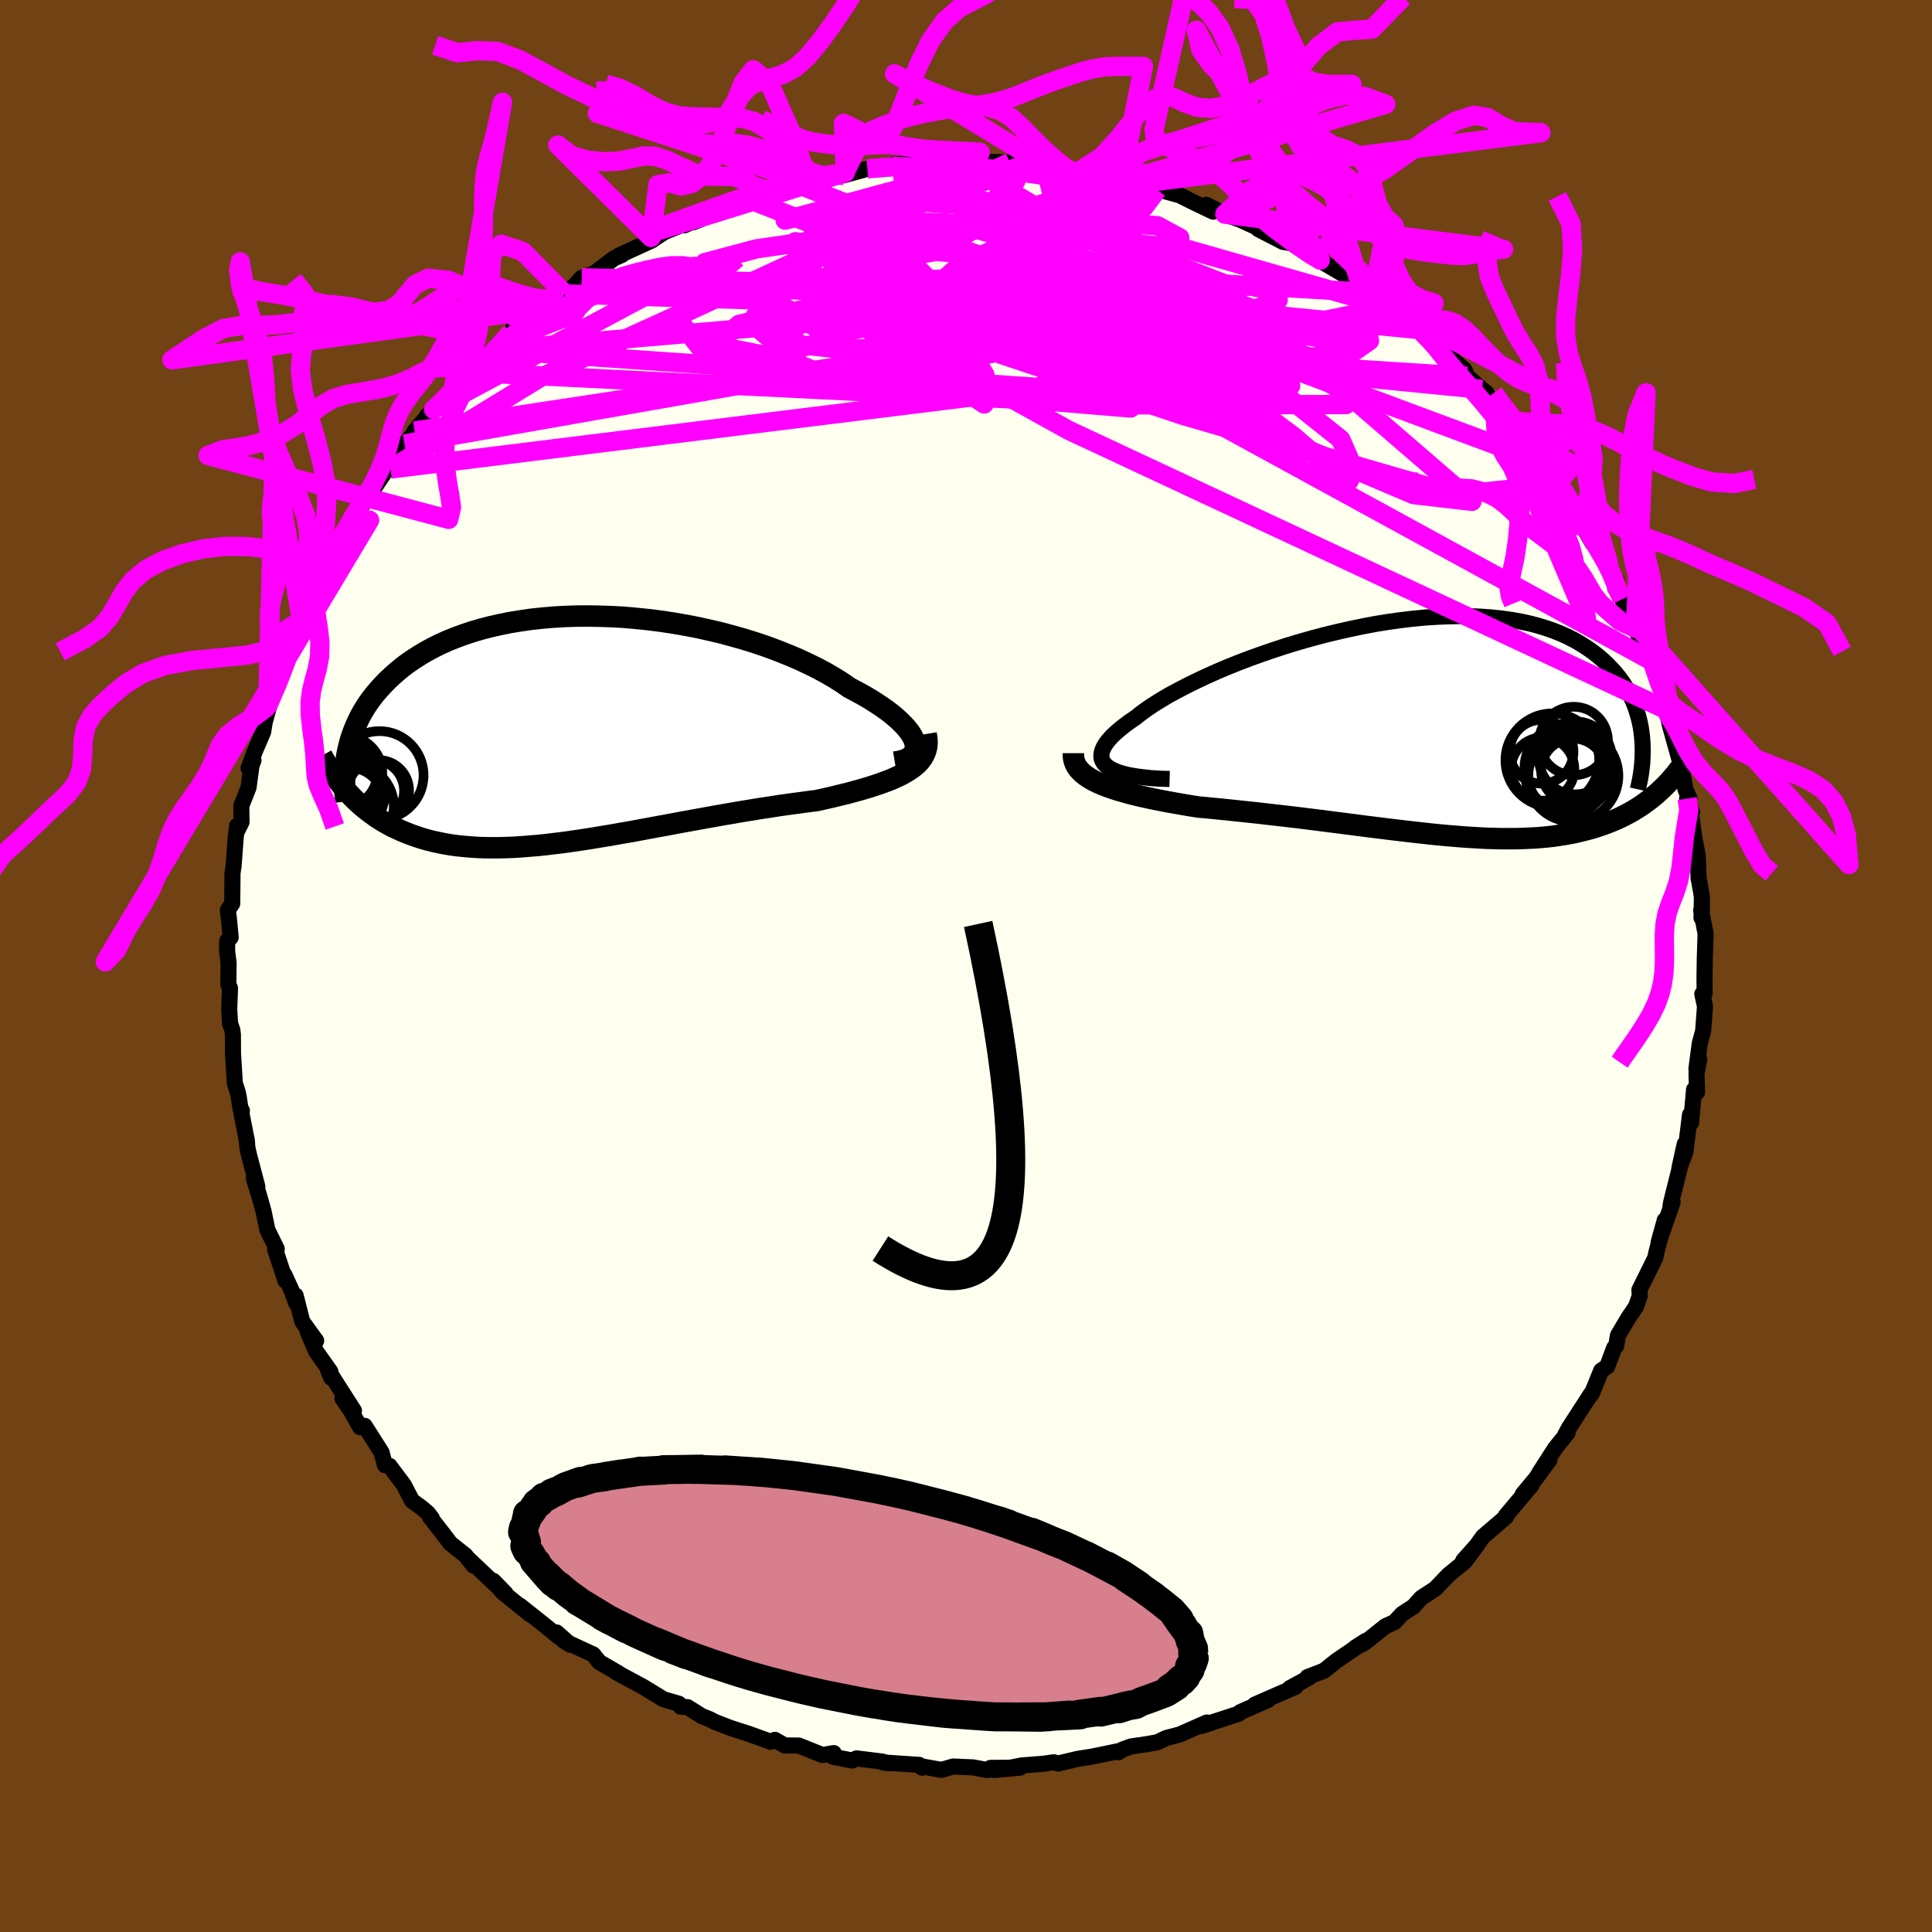 <svg viewBox="-100 -100 200 200" xmlns="http://www.w3.org/2000/svg" width="500" height="500" id="face-svg">
    <defs>
      <clipPath id="leftEyeClipPath">
        <polyline points="35.26,1.41 35.15,1.09 34.98,0.75 34.76,0.4 34.48,0.04 34.16,-0.33 33.79,-0.7 33.37,-1.09 32.91,-1.48 32.4,-1.87 31.85,-2.26 31.25,-2.66 30.62,-3.06 29.95,-3.45 29.24,-3.84 28.5,-4.23 27.75,-4.75 26.94,-5.26 26.08,-5.76 25.17,-6.25 24.21,-6.72 23.21,-7.19 22.17,-7.63 21.09,-8.06 19.97,-8.48 18.82,-8.87 17.64,-9.24 16.44,-9.58 15.22,-9.91 13.98,-10.2 12.72,-10.48 11.46,-10.72 10.19,-10.94 8.91,-11.13 7.64,-11.29 6.36,-11.42 5.1,-11.53 3.84,-11.6 2.59,-11.64 1.36,-11.66 0.15,-11.65 -1.04,-11.61 -2.21,-11.54 -3.35,-11.44 -4.47,-11.32 -5.56,-11.16 -6.62,-10.99 -7.65,-10.78 -8.64,-10.56 -9.6,-10.31 -10.53,-10.04 -11.42,-9.74 -12.27,-9.43 -13.09,-9.1 -13.87,-8.75 -14.61,-8.38 -15.32,-8 -15.99,-7.6 -16.63,-7.19 -17.23,-6.78 -17.8,-6.35 -18.33,-5.91 -18.84,-5.46 -19.32,-5.01 -19.76,-4.56 -20.18,-4.1 -20.58,-3.64 -20.95,-3.17 -21.29,-2.7 -21.61,-2.22 -21.9,-1.74 -22.17,-1.25 -22.41,-0.76 -22.63,-0.27 -22.83,0.22 -23.01,0.72 -23.17,1.21 -23.3,1.71 -23.42,2.2 -23.52,2.7 -23.42,6.61 -23.1,6.95 -22.77,7.29 -22.42,7.62 -22.07,7.94 -21.7,8.25 -21.32,8.55 -20.93,8.84 -20.53,9.13 -20.12,9.4 -19.69,9.66 -19.25,9.91 -18.8,10.15 -18.33,10.37 -17.85,10.59 -17.36,10.79 -16.85,10.99 -16.33,11.17 -15.79,11.35 -15.23,11.51 -14.65,11.66 -14.06,11.79 -13.45,11.91 -12.82,12.02 -12.17,12.11 -11.51,12.18 -10.82,12.24 -10.11,12.29 -9.39,12.32 -8.64,12.33 -7.88,12.33 -7.09,12.31 -6.29,12.28 -5.47,12.23 -4.62,12.16 -3.76,12.09 -2.89,12 -1.99,11.89 -1.08,11.78 -0.15,11.65 0.79,11.51 1.75,11.36 2.72,11.2 3.71,11.04 4.7,10.86 5.71,10.69 6.73,10.5 7.76,10.31 8.79,10.12 9.83,9.93 10.88,9.73 11.93,9.54 12.98,9.35 14.03,9.16 15.08,8.97 16.13,8.79 17.17,8.61 18.21,8.44 19.24,8.27 20.25,8.12 21.26,7.96 22.26,7.82 23.23,7.69 24.19,7.56 25.13,7.44 25.93,7.26 26.72,7.08 27.49,6.89 28.24,6.71 28.97,6.51 29.67,6.32 30.35,6.12 31.01,5.91 31.64,5.7 32.24,5.48 32.82,5.26 33.35,5.02 33.86,4.78 34.32,4.52 34.75,4.25" />
      </clipPath>
      <clipPath id="rightEyeClipPath">
        <polyline points="-32.4,4 -32.64,3.76 -32.81,3.5 -32.92,3.23 -32.95,2.94 -32.92,2.64 -32.83,2.32 -32.68,1.99 -32.46,1.64 -32.19,1.29 -31.86,0.92 -31.47,0.55 -31.03,0.17 -30.54,-0.22 -30,-0.62 -29.41,-1.02 -28.86,-1.46 -28.24,-1.91 -27.56,-2.37 -26.8,-2.84 -25.98,-3.33 -25.09,-3.81 -24.15,-4.3 -23.16,-4.79 -22.12,-5.28 -21.03,-5.77 -19.9,-6.25 -18.73,-6.72 -17.52,-7.18 -16.29,-7.62 -15.03,-8.05 -13.75,-8.47 -12.46,-8.86 -11.15,-9.23 -9.84,-9.58 -8.51,-9.9 -7.19,-10.2 -5.88,-10.47 -4.57,-10.72 -3.27,-10.93 -1.98,-11.11 -0.72,-11.26 0.53,-11.38 1.76,-11.46 2.96,-11.51 4.13,-11.53 5.27,-11.52 6.38,-11.47 7.45,-11.39 8.49,-11.28 9.49,-11.14 10.45,-10.97 11.38,-10.77 12.26,-10.54 13.11,-10.28 13.91,-10 14.68,-9.69 15.4,-9.36 16.08,-9.01 16.73,-8.63 17.34,-8.24 17.91,-7.84 18.45,-7.42 18.95,-6.99 19.42,-6.55 19.86,-6.1 20.27,-5.64 20.65,-5.17 21,-4.69 21.32,-4.2 21.61,-3.7 21.87,-3.19 22.11,-2.68 22.31,-2.16 22.49,-1.63 22.65,-1.1 22.78,-0.57 22.89,-0.03 22.97,0.51 23.03,1.05 24.18,7.16 23.86,7.42 23.52,7.67 23.18,7.92 22.82,8.17 22.45,8.4 22.08,8.63 21.69,8.85 21.29,9.06 20.88,9.27 20.47,9.46 20.03,9.65 19.59,9.83 19.14,10 18.67,10.16 18.2,10.32 17.71,10.47 17.2,10.6 16.68,10.73 16.15,10.86 15.6,10.97 15.03,11.07 14.45,11.16 13.86,11.25 13.24,11.32 12.61,11.38 11.96,11.43 11.3,11.46 10.62,11.49 9.92,11.51 9.2,11.51 8.47,11.51 7.72,11.49 6.95,11.47 6.17,11.43 5.36,11.38 4.54,11.33 3.71,11.26 2.85,11.19 1.98,11.11 1.1,11.02 0.2,10.92 -0.72,10.82 -1.65,10.71 -2.59,10.6 -3.55,10.48 -4.52,10.36 -5.5,10.24 -6.49,10.11 -7.49,9.98 -8.51,9.85 -9.53,9.72 -10.55,9.59 -11.58,9.46 -12.62,9.33 -13.66,9.21 -14.7,9.09 -15.74,8.97 -16.79,8.85 -17.82,8.74 -18.86,8.63 -19.89,8.52 -20.9,8.42 -21.91,8.32 -22.91,8.23 -23.74,8.1 -24.55,7.96 -25.36,7.82 -26.14,7.68 -26.91,7.53 -27.66,7.38 -28.4,7.22 -29.11,7.06 -29.8,6.89 -30.46,6.71 -31.09,6.53 -31.7,6.34 -32.27,6.14 -32.82,5.93 -33.32,5.71" />
      </clipPath>
      <filter id="fuzzy">
        <feTurbulence id="turbulence" baseFrequency="0.05" numOctaves="3" type="noise" result="noise" />
        <feDisplacementMap in="SourceGraphic" in2="noise" scale="2" />
      </filter>
      <linearGradient id="rainbowGradient" x1="0%" y1="0%" x2="100%" y2="0%">
        <stop offset="0%" style="stop-color: [object Object]; stop-opacity: 1" />
        <stop offset="50%" style="stop-color: [object Object]; stop-opacity: 1" />
        <stop offset="100%" style="stop-color: [object Object]; stop-opacity: 1" />
      </linearGradient>
    </defs>
    <rect x="-100" y="-100" width="100%" height="100%" fill="rgb(112, 66, 20)" />
    <polyline id="faceContour" points="76.45,1.13 76.46,2.85 76.22,2.9 76.24,2.98 76.5,4.18 76.31,6.72 75.96,8.01 75.61,10.66 75.91,9.65 75.62,11.13 75.68,13.06 75.37,12.79 75.06,16.23 74.95,15.39 74.47,19.26 73.86,20.88 74.4,18.44 74.02,20.36 72.99,24.49 72.92,24.95 73.15,24.44 71.7,28.61 72.34,26.3 71.47,29.64 71.35,30.22 69.71,33.53 69.75,34.13 69.4,35.13 69.36,35.26 68.58,36.4 67.49,38.24 67.3,39.35 67.1,39.53 66.38,41.45 65.75,41.89 64.78,44.28 64.5,44.59 64.71,44.28 62.43,47.8 62.03,48.54 62.28,48.32 60.99,49.92 59.31,52.53 60.4,51.13 58.94,53.11 57.64,54.67 58.55,53.74 55.88,56.91 56.07,56.72 55.9,57.03 53.52,59.07 52.44,60.56 51.47,61.55 52.94,59.9 51.65,61.64 50.06,62.94 49.94,63.04 48.57,64.47 47.13,65.41 46.31,66.32 45.16,67.06 44.36,67.92 43.43,68.34 41.24,70.08 40.28,70.57 41.38,69.86 39.03,71.46 38.3,71.96 37.06,72.95 35.35,73.61 35.52,73.66 33.53,74.75 34.11,74.62 29.9,76.46 31.28,75.98 28.4,77.23 28.24,77.4 27.35,77.69 24.31,78.68 25.41,78.35 24.91,78.32 22.13,79.55 20.72,79.92 19.81,80.36 18.73,80.55 17.09,80.79 16.2,81.11 15.77,81.39 15.78,81.28 13.01,81.85 11.55,82.08 9.53,82.56 9.1,82.43 8.03,82.58 5.74,82.76 4.87,82.94 2.9,83.23 5.58,82.99 2.54,83.01 2.21,83.24 0.75,82.96 -1.34,82.87 -2.55,83.22 -4.39,82.89 -4.55,82.99 -4.85,82.7 -8.59,82.45 -7.95,82.54 -8.72,82.35 -11.33,82.03 -11.78,82.25 -13.76,81.86 -13.69,81.48 -14.86,81.68 -17.3,80.7 -18.77,80.69 -19.78,80.11 -20.25,80.31 -20.34,80.26 -22.51,79.48 -24.43,78.86 -26,78.25 -26.56,77.96 -27.35,77.65 -28.83,76.72 -29.55,76.67 -29.73,76.37 -31.31,75.91 -33.29,74.7 -33.62,74.51 -34.96,73.79 -36.18,73.13 -36.01,73.19 -37.96,72.06 -38.59,71.27 -41.62,69.87 -40.94,70.27 -42.38,68.99 -42.12,69.47 -43.38,68.44 -46.18,66.21 -45.11,67.13 -48,64.8 -48.94,63.64 -47.67,64.94 -48.38,64.34 -51.61,61.28 -50.97,62.08 -51.83,61 -53.38,59.77 -54.06,58.87 -55.49,57.04 -55.29,57.18 -55.71,56.63 -56.34,56.09 -57.34,55.36 -58.21,53.7 -59.68,51.74 -60.15,51.67 -60.5,50.35 -62.25,47.6 -62.72,47.74 -63.67,46.05 -64.55,44.76 -63.36,46.03 -66.03,41.86 -65.72,42.62 -65.8,41.99 -67.3,39.86 -68.16,37.81 -67.27,38.79 -68.71,36.8 -69.4,34.1 -69.32,34.92 -69.82,33.59 -70.56,31.96 -70.45,32.58 -71.52,29.33 -71.35,29.29 -72.32,27.31 -72.71,25.43 -73.13,23.92 -73.72,21.99 -73.36,22.83 -74.25,19.45 -74.4,18.74 -74.44,18.11 -74.99,15.32 -74.96,14.97 -75.1,14.81 -75.28,13.59 -75.39,13.06 -75.69,12.14 -75.88,9.04 -75.89,7.11 -75.95,6.61 -76.18,5.97 -76.27,4.51 -76.19,2.3 -76.36,1.91 -76.34,-0.37 -76.49,-1.51 -76.48,-2.61 -76.12,-2.96 -76.28,-4.67 -76.41,-5.81 -75.96,-6.46 -75.93,-9.62 -75.82,-10.36 -75.6,-13.3 -75.46,-14.51 -75.41,-14.07 -75,-14.9 -75.02,-16.58 -74.27,-18.48 -73.97,-20.72 -73.76,-21.29 -74.27,-20.47 -73.62,-22.22 -72.75,-24.26 -72.61,-25.19 -71.91,-27.7 -72.28,-26.94 -70.83,-30.82 -71.38,-30.55 -70.75,-31.42 -70.46,-32.82 -69.73,-34.09 -68.79,-35.81 -67.94,-38.3 -68.24,-37.38 -66.86,-40.23 -67.34,-39.43 -66.19,-41.37 -66,-41.51 -64.98,-43.77 -64.2,-45.35 -63.84,-45.2 -63.71,-46.12 -62.96,-47.06 -62.47,-47.69 -60.11,-51.2 -59.57,-51.45 -58.78,-53.24 -58.7,-53.2 -58.12,-54.04 -57.15,-55.1 -57.08,-55.38 -55.11,-57.63 -55.82,-56.92 -54.28,-58.39 -52.15,-60.51 -53.01,-60.15 -51.52,-61.46 -51.5,-61.17 -49.93,-63.22 -48.8,-63.77 -47.08,-65.6 -45.75,-66.66 -46.83,-66.13 -45.46,-67.28 -44.21,-67.97 -42.59,-68.96 -41.51,-69.57 -42.36,-69.07 -40.57,-70.37 -39.78,-71.24 -38.48,-71.7 -36.43,-73.26 -35.64,-73.6 -35.88,-73.57 -32.56,-75.09 -31,-76.13 -32.6,-75.42 -28.67,-77.01 -29.16,-76.67 -28.2,-77.09 -28.21,-77 -24.52,-78.48 -25.9,-78.11 -22.71,-79.27 -21.63,-79.95 -22.99,-79.56 -20.75,-80.28 -19.45,-80.54 -17.54,-80.96 -16.82,-80.99 -16.21,-81.09 -16.16,-81.29 -12.5,-82.12 -12.68,-81.85 -10.21,-82.52 -8.5,-82.77 -7.75,-82.85 -7.46,-82.97 -6.65,-83.03 -4.11,-83.05 -5.17,-82.91 -3.91,-83.12 -0.57,-83.27 1.43,-83.08 2.3,-82.93 1.08,-83.29 4.55,-83.18 5.68,-83.19 5.85,-83.02 8.15,-82.92 8.69,-82.77 9.55,-82.37 10.11,-82.4 11.52,-82.09 12.22,-82.09 13.34,-81.96 16.03,-81.26 16.56,-81.37 18.14,-80.71 17.78,-80.98 19.78,-80.35 20,-80.37 22.15,-79.77 23.52,-79.08 25.59,-78.09 24.86,-78.8 26.8,-77.83 29.52,-76.84 27.7,-77.57 30.96,-76.07 30.26,-76.28 32.82,-74.96 33.74,-74.81 35.79,-73.44 36.67,-73.07 36.72,-72.98 39.32,-71.45 39.4,-71.47 39.7,-71.3 42.83,-68.93 41.06,-69.77 43.94,-68.19 43.77,-68.2 45.84,-66.43 46.75,-65.75 47.3,-65.64 46.94,-65.88 48.51,-64.68 48.64,-64.16 49.09,-63.89 51.59,-61.73 51.87,-61.04 53.42,-59.69 53.88,-59.33 54.09,-58.73 55.21,-57.05 56.16,-56.5 56.45,-55.92 57.56,-54.48 59.45,-52.22 59.85,-51.64 60.38,-50.89 61.29,-50.1 61.03,-49.84 63.57,-45.92 64.11,-45.45 63.81,-45.57 64.87,-43.76 65.31,-43.25 66.64,-41 66.53,-41.07 67.37,-39.88 67.2,-39.11 67.93,-37.97 68.64,-36.01 69.3,-34.97 69.08,-35.63 70.21,-32.66 70.46,-32.29 71.03,-31.56 71.85,-29.15 72.67,-26.09 72.5,-26.44 72.46,-26.55 73.26,-23.51 72.83,-25.04 74.18,-20.21 74.07,-20.42 74.49,-18.24 74.88,-17.39 74.65,-17.33 75.15,-15.96 75.07,-15.65 75.38,-13.36 75.75,-11.45 75.84,-9.03 75.91,-8.72 76.18,-7.18 76.14,-4.98 76.19,-6 76.1,-5.76 76.56,-3.34 76.48,-0.85 76.45,1.13 76.46,2.85" fill="rgb(255, 255, 240)" stroke="black" stroke-width="1.667" stroke-linejoin="round" filter="url(#fuzzy)" />
    <g transform="translate(46.96 -24.69)">
      <polyline id="rightCountour" points="-32.4,4 -32.64,3.76 -32.81,3.5 -32.92,3.23 -32.95,2.94 -32.92,2.64 -32.83,2.32 -32.68,1.99 -32.46,1.64 -32.19,1.29 -31.86,0.92 -31.47,0.55 -31.03,0.17 -30.54,-0.22 -30,-0.62 -29.41,-1.02 -28.86,-1.46 -28.24,-1.91 -27.56,-2.37 -26.8,-2.84 -25.98,-3.33 -25.09,-3.81 -24.15,-4.3 -23.16,-4.79 -22.12,-5.28 -21.03,-5.77 -19.9,-6.25 -18.73,-6.72 -17.52,-7.18 -16.29,-7.62 -15.03,-8.05 -13.75,-8.47 -12.46,-8.86 -11.15,-9.23 -9.84,-9.58 -8.51,-9.9 -7.19,-10.2 -5.88,-10.47 -4.57,-10.72 -3.27,-10.93 -1.98,-11.11 -0.72,-11.26 0.53,-11.38 1.76,-11.46 2.96,-11.51 4.13,-11.53 5.27,-11.52 6.38,-11.47 7.45,-11.39 8.49,-11.28 9.49,-11.14 10.45,-10.97 11.38,-10.77 12.26,-10.54 13.11,-10.28 13.91,-10 14.68,-9.69 15.4,-9.36 16.08,-9.01 16.73,-8.63 17.34,-8.24 17.91,-7.84 18.45,-7.42 18.95,-6.99 19.42,-6.55 19.86,-6.1 20.27,-5.64 20.65,-5.17 21,-4.69 21.32,-4.2 21.61,-3.7 21.87,-3.19 22.11,-2.68 22.31,-2.16 22.49,-1.63 22.65,-1.1 22.78,-0.57 22.89,-0.03 22.97,0.51 23.03,1.05 24.18,7.16 23.86,7.42 23.52,7.67 23.18,7.92 22.82,8.17 22.45,8.4 22.08,8.63 21.69,8.85 21.29,9.06 20.88,9.27 20.47,9.46 20.03,9.65 19.59,9.83 19.14,10 18.67,10.16 18.2,10.32 17.71,10.47 17.2,10.6 16.68,10.73 16.15,10.86 15.6,10.97 15.03,11.07 14.45,11.16 13.86,11.25 13.24,11.32 12.61,11.38 11.96,11.43 11.3,11.46 10.62,11.49 9.92,11.51 9.2,11.51 8.47,11.51 7.72,11.49 6.95,11.47 6.17,11.43 5.36,11.38 4.54,11.33 3.71,11.26 2.85,11.19 1.98,11.11 1.1,11.02 0.2,10.92 -0.72,10.82 -1.65,10.71 -2.59,10.6 -3.55,10.48 -4.52,10.36 -5.5,10.24 -6.49,10.11 -7.49,9.98 -8.51,9.85 -9.53,9.72 -10.55,9.59 -11.58,9.46 -12.62,9.33 -13.66,9.21 -14.7,9.09 -15.74,8.97 -16.79,8.85 -17.82,8.74 -18.86,8.63 -19.89,8.52 -20.9,8.42 -21.91,8.32 -22.91,8.23 -23.74,8.1 -24.55,7.96 -25.36,7.82 -26.14,7.68 -26.91,7.53 -27.66,7.38 -28.4,7.22 -29.11,7.06 -29.8,6.89 -30.46,6.71 -31.09,6.53 -31.7,6.34 -32.27,6.14 -32.82,5.93 -33.32,5.71" fill="white" stroke="white" stroke-width="0" stroke-linejoin="round" filter="url(#fuzzy)" />
    </g>
    <g transform="translate(-40.56 -24.57)">
      <polyline id="leftCountour" points="35.26,1.41 35.15,1.09 34.98,0.75 34.76,0.4 34.48,0.04 34.16,-0.33 33.79,-0.7 33.37,-1.09 32.91,-1.48 32.4,-1.87 31.85,-2.26 31.25,-2.66 30.62,-3.06 29.95,-3.45 29.24,-3.84 28.5,-4.23 27.75,-4.75 26.94,-5.26 26.08,-5.76 25.17,-6.25 24.21,-6.72 23.21,-7.19 22.17,-7.63 21.09,-8.06 19.97,-8.48 18.82,-8.87 17.64,-9.24 16.44,-9.58 15.22,-9.91 13.98,-10.2 12.72,-10.48 11.46,-10.72 10.19,-10.94 8.91,-11.13 7.64,-11.29 6.36,-11.42 5.1,-11.53 3.84,-11.6 2.59,-11.64 1.36,-11.66 0.15,-11.65 -1.04,-11.61 -2.21,-11.54 -3.35,-11.44 -4.47,-11.32 -5.56,-11.16 -6.62,-10.99 -7.65,-10.78 -8.64,-10.56 -9.6,-10.31 -10.53,-10.04 -11.42,-9.74 -12.27,-9.43 -13.09,-9.1 -13.87,-8.75 -14.61,-8.38 -15.32,-8 -15.99,-7.6 -16.63,-7.19 -17.23,-6.78 -17.8,-6.35 -18.33,-5.91 -18.84,-5.46 -19.32,-5.01 -19.76,-4.56 -20.18,-4.1 -20.58,-3.64 -20.95,-3.17 -21.29,-2.7 -21.61,-2.22 -21.9,-1.74 -22.17,-1.25 -22.41,-0.76 -22.63,-0.27 -22.83,0.22 -23.01,0.72 -23.17,1.21 -23.3,1.71 -23.42,2.2 -23.52,2.7 -23.42,6.61 -23.1,6.95 -22.77,7.29 -22.42,7.62 -22.07,7.94 -21.7,8.25 -21.32,8.55 -20.93,8.84 -20.53,9.13 -20.12,9.4 -19.69,9.66 -19.25,9.91 -18.8,10.15 -18.33,10.37 -17.85,10.59 -17.36,10.79 -16.85,10.99 -16.33,11.17 -15.79,11.35 -15.23,11.51 -14.65,11.66 -14.06,11.79 -13.45,11.91 -12.82,12.02 -12.17,12.11 -11.51,12.18 -10.82,12.24 -10.11,12.29 -9.39,12.32 -8.64,12.33 -7.88,12.33 -7.09,12.31 -6.29,12.28 -5.47,12.23 -4.62,12.16 -3.76,12.09 -2.89,12 -1.99,11.89 -1.08,11.78 -0.15,11.65 0.79,11.51 1.75,11.36 2.72,11.2 3.71,11.04 4.7,10.86 5.71,10.69 6.73,10.5 7.76,10.31 8.79,10.12 9.83,9.93 10.88,9.73 11.93,9.54 12.98,9.35 14.03,9.16 15.08,8.97 16.13,8.79 17.17,8.61 18.21,8.44 19.24,8.27 20.25,8.12 21.26,7.96 22.26,7.82 23.23,7.69 24.19,7.56 25.13,7.44 25.93,7.26 26.72,7.08 27.49,6.89 28.24,6.71 28.97,6.51 29.67,6.32 30.35,6.12 31.01,5.91 31.64,5.7 32.24,5.48 32.82,5.26 33.35,5.02 33.86,4.78 34.32,4.52 34.75,4.25" fill="white" stroke="white" stroke-width="0" stroke-linejoin="round" filter="url(#fuzzy)" />
    </g>
    <g transform="translate(46.96 -24.69)">
      <polyline id="rightUpper" points="-25.88,5.33 -26.88,5.3 -27.81,5.24 -28.65,5.15 -29.41,5.05 -30.1,4.93 -30.71,4.78 -31.24,4.62 -31.7,4.43 -32.09,4.23 -32.4,4 -32.64,3.76 -32.81,3.5 -32.92,3.23 -32.95,2.94 -32.92,2.64 -32.83,2.32 -32.68,1.99 -32.46,1.64 -32.19,1.29 -31.86,0.92 -31.47,0.55 -31.03,0.17 -30.54,-0.22 -30,-0.62 -29.41,-1.02 -28.86,-1.46 -28.24,-1.91 -27.56,-2.37 -26.8,-2.84 -25.98,-3.33 -25.09,-3.81 -24.15,-4.3 -23.16,-4.79 -22.12,-5.28 -21.03,-5.77 -19.9,-6.25 -18.73,-6.72 -17.52,-7.18 -16.29,-7.62 -15.03,-8.05 -13.75,-8.47 -12.46,-8.86 -11.15,-9.23 -9.84,-9.58 -8.51,-9.9 -7.19,-10.2 -5.88,-10.47 -4.57,-10.72 -3.27,-10.93 -1.98,-11.11 -0.72,-11.26 0.53,-11.38 1.76,-11.46 2.96,-11.51 4.13,-11.53 5.27,-11.52 6.38,-11.47 7.45,-11.39 8.49,-11.28 9.49,-11.14 10.45,-10.97 11.38,-10.77 12.26,-10.54 13.11,-10.28 13.91,-10 14.68,-9.69 15.4,-9.36 16.08,-9.01 16.73,-8.63 17.34,-8.24 17.91,-7.84 18.45,-7.42 18.95,-6.99 19.42,-6.55 19.86,-6.1 20.27,-5.64 20.65,-5.17 21,-4.69 21.32,-4.2 21.61,-3.7 21.87,-3.19 22.11,-2.68 22.31,-2.16 22.49,-1.63 22.65,-1.1 22.78,-0.57 22.89,-0.03 22.97,0.51 23.03,1.05 23.07,1.59 23.09,2.13 23.09,2.67 23.07,3.21 23.04,3.75 22.98,4.28 22.91,4.82 22.82,5.35 22.71,5.87 22.59,6.4" fill="none" stroke="black" stroke-width="1.667" stroke-linejoin="round" filter="url(#fuzzy)" />
      <polyline id="rightLower" points="-35.84,2.66 -35.84,3.05 -35.77,3.42 -35.64,3.77 -35.46,4.1 -35.22,4.41 -34.93,4.7 -34.6,4.97 -34.21,5.23 -33.79,5.48 -33.32,5.71 -32.82,5.93 -32.27,6.14 -31.7,6.34 -31.09,6.53 -30.46,6.71 -29.8,6.89 -29.11,7.06 -28.4,7.22 -27.66,7.38 -26.91,7.53 -26.14,7.68 -25.36,7.82 -24.55,7.96 -23.74,8.1 -22.91,8.23 -21.91,8.32 -20.9,8.42 -19.89,8.52 -18.86,8.63 -17.82,8.74 -16.79,8.85 -15.74,8.97 -14.7,9.09 -13.66,9.21 -12.62,9.33 -11.58,9.46 -10.55,9.59 -9.53,9.72 -8.51,9.85 -7.49,9.98 -6.49,10.11 -5.5,10.24 -4.52,10.36 -3.55,10.48 -2.59,10.6 -1.65,10.71 -0.72,10.82 0.2,10.92 1.1,11.02 1.98,11.11 2.85,11.19 3.71,11.26 4.54,11.33 5.36,11.38 6.17,11.43 6.95,11.47 7.72,11.49 8.47,11.51 9.2,11.51 9.92,11.51 10.62,11.49 11.3,11.46 11.96,11.43 12.61,11.38 13.24,11.32 13.86,11.25 14.45,11.16 15.03,11.07 15.6,10.97 16.15,10.86 16.68,10.73 17.2,10.6 17.71,10.47 18.2,10.32 18.67,10.16 19.14,10 19.59,9.83 20.03,9.65 20.47,9.46 20.88,9.27 21.29,9.06 21.69,8.85 22.08,8.63 22.45,8.4 22.82,8.17 23.18,7.92 23.52,7.67 23.86,7.42 24.18,7.16 24.5,6.89 24.81,6.61 25.11,6.33 25.4,6.05 25.68,5.76 25.95,5.46 26.21,5.16 26.47,4.86 26.71,4.55 26.95,4.23" fill="none" stroke="black" stroke-width="2.222" stroke-linejoin="round" filter="url(#fuzzy)" />
      <circle r="4.584" cx="15.437" cy="4.178" stroke="black" fill="none" stroke-width="1.0" filter="url(#fuzzy)" clip-path="url(#rightEyeClipPath)" /><circle r="4.85" cx="13.737" cy="3.393" stroke="black" fill="none" stroke-width="1.0" filter="url(#fuzzy)" clip-path="url(#rightEyeClipPath)" /><circle r="4.752" cx="15.822" cy="4.998" stroke="black" fill="none" stroke-width="1.0" filter="url(#fuzzy)" clip-path="url(#rightEyeClipPath)" /><circle r="3.544" cx="15.947" cy="1.398" stroke="black" fill="none" stroke-width="1.0" filter="url(#fuzzy)" clip-path="url(#rightEyeClipPath)" /><circle r="3.322" cx="15.897" cy="4.468" stroke="black" fill="none" stroke-width="1.0" filter="url(#fuzzy)" clip-path="url(#rightEyeClipPath)" /><circle r="4.178" cx="15.112" cy="4.823" stroke="black" fill="none" stroke-width="1.0" filter="url(#fuzzy)" clip-path="url(#rightEyeClipPath)" /><circle r="4.082" cx="15.337" cy="4.943" stroke="black" fill="none" stroke-width="1.0" filter="url(#fuzzy)" clip-path="url(#rightEyeClipPath)" /><circle r="3.778" cx="16.112" cy="3.143" stroke="black" fill="none" stroke-width="1.0" filter="url(#fuzzy)" clip-path="url(#rightEyeClipPath)" /><circle r="3.276" cx="12.737" cy="4.298" stroke="black" fill="none" stroke-width="1.0" filter="url(#fuzzy)" clip-path="url(#rightEyeClipPath)" /><circle r="3.302" cx="12.622" cy="2.508" stroke="black" fill="none" stroke-width="1.0" filter="url(#fuzzy)" clip-path="url(#rightEyeClipPath)" />
      </g>
    <g transform="translate(-40.56 -24.57)">
      <polyline id="leftUpper" points="33.19,3.46 33.68,3.38 34.1,3.27 34.45,3.12 34.75,2.95 34.98,2.75 35.16,2.52 35.27,2.27 35.32,2 35.32,1.72 35.26,1.41 35.15,1.09 34.98,0.75 34.76,0.4 34.48,0.04 34.16,-0.33 33.79,-0.7 33.37,-1.09 32.91,-1.48 32.4,-1.87 31.85,-2.26 31.25,-2.66 30.62,-3.06 29.95,-3.45 29.24,-3.84 28.5,-4.23 27.75,-4.75 26.94,-5.26 26.08,-5.76 25.17,-6.25 24.21,-6.72 23.21,-7.19 22.17,-7.63 21.09,-8.06 19.97,-8.48 18.82,-8.87 17.64,-9.24 16.44,-9.58 15.22,-9.91 13.98,-10.2 12.72,-10.48 11.46,-10.72 10.19,-10.94 8.91,-11.13 7.64,-11.29 6.36,-11.42 5.1,-11.53 3.84,-11.6 2.59,-11.64 1.36,-11.66 0.15,-11.65 -1.04,-11.61 -2.21,-11.54 -3.35,-11.44 -4.47,-11.32 -5.56,-11.16 -6.62,-10.99 -7.65,-10.78 -8.64,-10.56 -9.6,-10.31 -10.53,-10.04 -11.42,-9.74 -12.27,-9.43 -13.09,-9.1 -13.87,-8.75 -14.61,-8.38 -15.32,-8 -15.99,-7.6 -16.63,-7.19 -17.23,-6.78 -17.8,-6.35 -18.33,-5.91 -18.84,-5.46 -19.32,-5.01 -19.76,-4.56 -20.18,-4.1 -20.58,-3.64 -20.95,-3.17 -21.29,-2.7 -21.61,-2.22 -21.9,-1.74 -22.17,-1.25 -22.41,-0.76 -22.63,-0.27 -22.83,0.22 -23.01,0.72 -23.17,1.21 -23.3,1.71 -23.42,2.2 -23.52,2.7 -23.6,3.19 -23.67,3.68 -23.71,4.18 -23.75,4.67 -23.76,5.15 -23.77,5.64 -23.75,6.12 -23.73,6.6 -23.69,7.08 -23.64,7.55" fill="none" stroke="black" stroke-width="2.222" stroke-linejoin="round" filter="url(#fuzzy)" />
      <polyline id="leftLower" points="36.43,0.55 36.51,1.03 36.53,1.48 36.49,1.9 36.39,2.3 36.24,2.67 36.04,3.02 35.79,3.36 35.49,3.67 35.14,3.97 34.75,4.25 34.32,4.52 33.86,4.78 33.35,5.02 32.82,5.26 32.24,5.48 31.64,5.7 31.01,5.91 30.35,6.12 29.67,6.32 28.97,6.51 28.24,6.71 27.49,6.89 26.72,7.08 25.93,7.26 25.13,7.44 24.19,7.56 23.23,7.69 22.26,7.82 21.26,7.96 20.25,8.12 19.24,8.27 18.21,8.44 17.17,8.61 16.13,8.79 15.08,8.97 14.03,9.16 12.98,9.35 11.93,9.54 10.88,9.73 9.83,9.93 8.79,10.12 7.76,10.31 6.73,10.5 5.71,10.69 4.7,10.86 3.71,11.04 2.72,11.2 1.75,11.36 0.79,11.51 -0.15,11.65 -1.08,11.78 -1.99,11.89 -2.89,12 -3.76,12.09 -4.62,12.16 -5.47,12.23 -6.29,12.28 -7.09,12.31 -7.88,12.33 -8.64,12.33 -9.39,12.32 -10.11,12.29 -10.82,12.24 -11.51,12.18 -12.17,12.11 -12.82,12.02 -13.45,11.91 -14.06,11.79 -14.65,11.66 -15.23,11.51 -15.79,11.35 -16.33,11.17 -16.85,10.99 -17.36,10.79 -17.85,10.59 -18.33,10.37 -18.8,10.15 -19.25,9.91 -19.69,9.66 -20.12,9.4 -20.53,9.13 -20.93,8.84 -21.32,8.55 -21.7,8.25 -22.07,7.94 -22.42,7.62 -22.77,7.29 -23.1,6.95 -23.42,6.61 -23.74,6.26 -24.04,5.9 -24.33,5.53 -24.61,5.16 -24.89,4.78 -25.15,4.4 -25.4,4 -25.65,3.61 -25.89,3.21 -26.12,2.8" fill="none" stroke="black" stroke-width="2.222" stroke-linejoin="round" filter="url(#fuzzy)" />
      <circle r="3.38" cx="-23.787" cy="4.663" stroke="black" fill="none" stroke-width="1.0" filter="url(#fuzzy)" clip-path="url(#leftEyeClipPath)" /><circle r="3.188" cx="-20.797" cy="6.433" stroke="black" fill="none" stroke-width="1.0" filter="url(#fuzzy)" clip-path="url(#leftEyeClipPath)" /><circle r="4.47" cx="-23.137" cy="8.053" stroke="black" fill="none" stroke-width="1.0" filter="url(#fuzzy)" clip-path="url(#leftEyeClipPath)" /><circle r="3.134" cx="-23.232" cy="5.683" stroke="black" fill="none" stroke-width="1.0" filter="url(#fuzzy)" clip-path="url(#leftEyeClipPath)" /><circle r="3.392" cx="-23.182" cy="7.463" stroke="black" fill="none" stroke-width="1.0" filter="url(#fuzzy)" clip-path="url(#leftEyeClipPath)" /><circle r="3.292" cx="-23.617" cy="5.143" stroke="black" fill="none" stroke-width="1.0" filter="url(#fuzzy)" clip-path="url(#leftEyeClipPath)" /><circle r="3.354" cx="-22.942" cy="6.808" stroke="black" fill="none" stroke-width="1.0" filter="url(#fuzzy)" clip-path="url(#leftEyeClipPath)" /><circle r="4.568" cx="-20.162" cy="4.823" stroke="black" fill="none" stroke-width="1.0" filter="url(#fuzzy)" clip-path="url(#leftEyeClipPath)" /><circle r="3.86" cx="-23.727" cy="4.598" stroke="black" fill="none" stroke-width="1.0" filter="url(#fuzzy)" clip-path="url(#leftEyeClipPath)" /><circle r="3.158" cx="-20.252" cy="6.408" stroke="black" fill="none" stroke-width="1.0" filter="url(#fuzzy)" clip-path="url(#leftEyeClipPath)" />
    </g>
    <g id="hairs">
      <polyline points="-39.78,-71.24 11.32,-70.1 28.14,-68.9 27,-70.53 21.17,-72.8 17.26,-73.99 16.56,-73.65 17.75,-72.11 18.81,-70.05 18.53,-68.21 17.22,-67.01 16.5,-66.2 18.08,-65 22.44,-62.62 28.4,-58.94 33.98,-54.78 37.76,-51.5 39.66,-50.24 40.18,-51.36 38.79,-54.52 33.65,-58.61 23.85,-61.21 7.46,-59.89 -48.8,-63.77" fill="none" stroke="rgb(255, 0, 255)" stroke-width="2" stroke-linejoin="round" filter="url(#fuzzy)" /><polyline points="46.94,-65.88 -2.74,-70.75 -17.99,-66.95 -17.52,-62.38 -14.15,-60.95 -12.43,-62.11 -12.21,-63.85 -12.42,-64.76 -12.63,-64.65 -13.08,-64.13 -13.89,-63.97 -14.39,-64.52 -13.06,-65.58 -8.34,-66.5 0.19,-66.59 10.91,-65.68 20.24,-64.35 24,-63.84 19.45,-65.23 7.21,-68.36 -8.97,-70.96 -25.72,-69.26 -44.1,-60.9 -59.57,-51.45" fill="none" stroke="rgb(255, 0, 255)" stroke-width="2" stroke-linejoin="round" filter="url(#fuzzy)" /><polyline points="-0.57,-83.27 39.48,-59.23 52.38,-48.1 46.33,-48.8 31.65,-55.05 17.54,-61.89 8.57,-66.86 4.98,-69.51 5.29,-70.44 8.46,-70.36 14.38,-69.48 23.07,-67.44 33.22,-64.08 40.99,-60.35 39.34,-58.12 17.06,-58.09 -51.52,-61.46" fill="none" stroke="rgb(255, 0, 255)" stroke-width="2" stroke-linejoin="round" filter="url(#fuzzy)" /><polyline points="59.45,-52.22 24.64,-65.19 -6.07,-69.19 -22.86,-70.34 -28.47,-71.38 -27.03,-72.82 -21.69,-74.24 -14.89,-75.22 -8.87,-75.59 -5.5,-75.44 -5.61,-75.03 -8.54,-74.69 -12.5,-74.68 -15.42,-75.11 -15.8,-75.85 -13.16,-76.61 -8.11,-77.03 -2.36,-76.96 1.3,-76.48 -0.21,-75.67 -7.8,-74.11 -15.6,-70.85 -6.14,-65.58 53.42,-59.69" fill="none" stroke="rgb(255, 0, 255)" stroke-width="2" stroke-linejoin="round" filter="url(#fuzzy)" /><polyline points="-22.99,-79.56 -5.56,-72.78 0.01,-67.2 13.6,-64.03 26.33,-63.42 32.13,-65.06 30.95,-67.6 25.16,-69.63 16.87,-70.55 7.09,-70.52 -3.76,-69.81 -14.78,-68.45 -23.47,-66.43 -26.07,-64.26 -20.81,-63.22 -13.58,-64.8 -19.82,-68.89 -41.51,-69.57" fill="none" stroke="rgb(255, 0, 255)" stroke-width="2" stroke-linejoin="round" filter="url(#fuzzy)" /><polyline points="72.46,-26.55 10.64,-55.45 -2.08,-62.5 7.78,-64.42 20.04,-65.08 27.51,-65.15 29.34,-65.15 26.22,-65.91 19.35,-67.88 10.59,-70.66 2.14,-73.19 -4.28,-74.55 -8.07,-74.46 -9.95,-73.44 -11.41,-72.42 -13.34,-72.29 -14.36,-73.38 -10.63,-75.2 1.65,-76.24 22.57,-74.29 43.94,-68.19" fill="none" stroke="rgb(255, 0, 255)" stroke-width="2" stroke-linejoin="round" filter="url(#fuzzy)" /><polyline points="-6.65,-83.03 -5.25,-68.03 15.14,-60.89 19.82,-61.65 12.45,-65.38 4.34,-67.46 3.34,-66.2 10.69,-62.75 21.6,-59.68 28.92,-59.19 28.27,-61.59 21.51,-65.03 15.35,-66.99 13.12,-66.55 1.21,-64.23 -57.08,-55.38" fill="none" stroke="rgb(255, 0, 255)" stroke-width="2" stroke-linejoin="round" filter="url(#fuzzy)" /><polyline points="41.06,-69.77 13.19,-71.36 3.8,-68.54 11.28,-66.74 21.87,-66.64 29.14,-67.67 32.32,-68.95 32.24,-69.9 29.42,-70.37 24.17,-70.41 17.24,-70.14 10.33,-69.7 5.66,-69.21 4.93,-68.75 8.19,-68.36 13.55,-68.13 18.08,-68.31 19.37,-69.28 16.82,-71.16 11.82,-73.4 7.16,-74.7 6.52,-73.58 14.97,-69.07 36.13,-62.05 51.87,-61.04" fill="none" stroke="rgb(255, 0, 255)" stroke-width="2" stroke-linejoin="round" filter="url(#fuzzy)" /><polyline points="43.77,-68.2 29.31,-65.23 13.57,-66.95 6.73,-67.23 2.38,-65.01 0.23,-61.59 0.94,-58.82 1.88,-58.18 -0.48,-60.23 -6.56,-64.41 -13.32,-69.33 -17.41,-73.33 -17.65,-74.98 -14.04,-73.74 -4.79,-71.04 11,-71.51 8.15,-82.92" fill="none" stroke="rgb(255, 0, 255)" stroke-width="2" stroke-linejoin="round" filter="url(#fuzzy)" /><polyline points="19.78,-80.35 18.41,-78.52 11.5,-77.27 10.15,-74.62 12.61,-72.05 16.34,-70.3 19.88,-69.25 22.62,-68.5 24.52,-67.89 25.46,-67.61 24.73,-68.07 21.33,-69.48 14.8,-71.48 5.96,-73.27 -3.09,-73.97 -9.4,-72.94 -9.56,-69.82 0.25,-64.45 22.45,-57 50.78,-48.78 61.03,-49.84" fill="none" stroke="rgb(255, 0, 255)" stroke-width="2" stroke-linejoin="round" filter="url(#fuzzy)" /><polyline points="8.69,-82.77 4.22,-82.4 5.14,-81.22 2.31,-78.77 -3.35,-75.45 -6.9,-72.49 -5.24,-70.9 0.33,-70.95 6.04,-72.33 8.95,-74.47 8.13,-76.76 3.47,-78.53 -4.91,-79.11 -14.88,-78.18 -18.72,-77.21 2.3,-82.93" fill="none" stroke="rgb(255, 0, 255)" stroke-width="2" stroke-linejoin="round" filter="url(#fuzzy)" /><polyline points="9.55,-82.37 33.61,-60.07 26.33,-62.25 18.84,-64.59 15.12,-65.18 13.52,-65.79 13.16,-67.19 13.99,-69.07 16.03,-70.62 19.24,-70.95 23.66,-69.53 28.81,-66.58 32.76,-63.38 32.09,-61.84 23.9,-63.34 9,-67.34 -6.57,-71.17 -12.35,-73.04 16.03,-81.26" fill="none" stroke="rgb(255, 0, 255)" stroke-width="2" stroke-linejoin="round" filter="url(#fuzzy)" /><polyline points="-58.12,-54.04 -11.3,-62.26 1.96,-61.19 0.46,-63.6 0.58,-66.8 6.55,-68.26 15.82,-67.93 24.01,-66.89 27.89,-66.06 26.22,-65.63 19.47,-65.3 9.19,-64.77 -2.42,-64.12 -12.86,-63.86 -19.87,-64.59 -22.23,-66.61 -20.37,-69.63 -16.09,-72.89 -11.21,-75.49 -5.91,-76.73 1.39,-76.18 11.44,-73.35 19.1,-67.73 7.37,-59.75 -59.57,-51.45" fill="none" stroke="rgb(255, 0, 255)" stroke-width="2" stroke-linejoin="round" filter="url(#fuzzy)" /><polyline points="-7.75,-82.85 0.75,-81.02 -1.82,-80.4 1.35,-79.34 7.95,-77.31 11.88,-74.75 10.3,-72.45 5.04,-71 0.16,-70.51 -1.24,-70.52 1.29,-70.2 6.14,-68.75 11.34,-65.95 15.66,-62.38 18.19,-59.24 17.04,-57.76 9.03,-58.43 -7.47,-60.44 -26.44,-62.64 -30.01,-67.19 4.55,-83.18" fill="none" stroke="rgb(255, 0, 255)" stroke-width="2" stroke-linejoin="round" filter="url(#fuzzy)" /><polyline points="-48.8,-63.77 7.18,-68.55 26.31,-68.54 26.64,-68.99 22.09,-69.78 21.48,-69.32 26.05,-67.56 32.32,-65.76 37.01,-64.95 39.42,-65.09 40.67,-65.46 41.6,-65.46 41.77,-64.73 39.41,-63.08 28.31,-63 -17.54,-80.96" fill="none" stroke="rgb(255, 0, 255)" stroke-width="2" stroke-linejoin="round" filter="url(#fuzzy)" /><polyline points="71.03,-31.56 17.57,-60.78 8.12,-67.87 9.23,-65.37 12.84,-61.85 15.19,-61.12 14.21,-63.31 10.83,-67.02 7.86,-70.89 7.62,-74.05 10.51,-76.1 15.24,-76.93 19.79,-76.64 22.13,-75.38 20.52,-73.23 13.84,-70.24 2.57,-66.98 -9.04,-65.06 -11.44,-66.98 3.91,-73.83 18.14,-80.71" fill="none" stroke="rgb(255, 0, 255)" stroke-width="2" stroke-linejoin="round" filter="url(#fuzzy)" /><polyline points="-10.21,-82.52 -8.91,-82.63 -8.01,-82.7 -7.18,-82.74 -6.29,-82.74 -5.31,-82.7 -4.21,-82.67 -2.99,-82.66 -1.68,-82.66 -0.36,-82.65 0.92,-82.61 2.14,-82.54 3.31,-82.44 4.46,-82.32 5.58,-82.18 6.66,-82.04 7.7,-81.9 8.67,-81.74 9.58,-81.56 10.48,-81.33 11.41,-81.04 12.44,-80.71 13.76,-80.3 15.74,-79.77 18.37,-93.13 15.96,-93.13 14.36,-93.08 13.08,-92.86 11.94,-92.56 10.85,-92.2 9.75,-91.83 8.61,-91.42 7.41,-90.97 6.17,-90.46 4.9,-89.96 3.61,-89.55 2.32,-89.26 0.99,-89.08 -0.38,-88.93 -1.78,-88.73 -3.16,-88.49 -4.45,-88.24 -5.62,-87.97 -6.66,-87.67 -7.62,-87.33 -8.58,-86.98 -9.65,-86.52 -10.99,-85.27 -12.68,-81.85" fill="none" stroke="rgb(255, 0, 255)" stroke-width="2" stroke-linejoin="round" filter="url(#fuzzy)" /><polyline points="-12.68,-81.85 -13.49,-81.87 -14.8,-81.65 -15.93,-81.42 -16.94,-81.18 -17.97,-80.94 -19.05,-80.69 -20.14,-80.42 -21.2,-80.14 -22.21,-79.84 -23.22,-79.5 -24.26,-79.14 -25.34,-78.75 -26.43,-78.37 -27.49,-77.99 -28.49,-77.63 -29.43,-77.29 -30.35,-76.96 -31.25,-76.64 -32,-76.33 -32.87,-75.81 -12.5,-82.12 -12.68,-87.23 -11.27,-86.57 -9.8,-85.55 -8.62,-85.53 -7.67,-86.59 -6.81,-88.45 -5.91,-90.79 -4.88,-93.34 -3.66,-95.79 -2.23,-97.81 -0.69,-99.17 0.84,-99.96 2.28,-100.71 3.72,-102.12 5.28,-104.54 6.84,-107.55 7.79,-110.55" fill="none" stroke="rgb(255, 0, 255)" stroke-width="2" stroke-linejoin="round" filter="url(#fuzzy)" /><polyline points="-12.5,-82.12 -14.89,-81.8 -16.25,-82.25 -17.54,-83.49 -19.01,-85.16 -20.54,-86.61 -21.98,-87.45 -23.26,-87.76 -24.46,-87.82 -25.68,-87.85 -26.96,-87.88 -28.31,-87.9 -29.75,-88.02 -31.25,-88.44 -32.79,-89.21 -34.32,-90.13 -35.86,-90.87 -37.29,-91.28 -37.29,-91.58" fill="none" stroke="rgb(255, 0, 255)" stroke-width="2" stroke-linejoin="round" filter="url(#fuzzy)" /><polyline points="-16.16,-81.29 -16.49,-81.5 -17.33,-82.37 -18.54,-83.32 -19.91,-84.06 -21.29,-84.6 -22.57,-84.98 -23.72,-85.13 -24.83,-85.08 -26.03,-85.01 -27.4,-85.17 -28.94,-85.69 -30.54,-86.48 -32.01,-87.26 -33.26,-87.68 -34.75,-87.71 -38.16,-88.27 -16.21,-81.09 -18.09,-86.25 -20.4,-91.49 -22.03,-92.78 -23.05,-91.45 -23.84,-89.51 -24.71,-88.09 -25.78,-87.41 -27.01,-87.19 -28.33,-87.13 -29.68,-87.11 -31.05,-87.19 -32.48,-87.46 -33.99,-87.95 -35.6,-88.6 -37.34,-89.34 -39.24,-90.17 -41.38,-91.2 -43.75,-92.5 -46.21,-93.82 -48.53,-94.68 -50.61,-94.75 -52.65,-94.54 -54.95,-95.31" fill="none" stroke="rgb(255, 0, 255)" stroke-width="2" stroke-linejoin="round" filter="url(#fuzzy)" /><polyline points="-19.45,-80.54 -20.78,-80.37 -21.93,-80.72 -23.01,-81.37 -24.13,-81.74 -25.32,-81.75 -26.62,-81.75 -28.04,-82.08 -29.51,-82.73 -30.93,-83.42 -32.21,-83.83 -33.39,-83.85 -34.56,-83.6 -35.88,-83.33 -37.46,-83.25 -39.21,-83.43 -40.8,-83.88 -42.25,-84.98 -32.6,-75.42 -31.88,-80.89 -30.66,-81.07 -29.48,-80.75 -28.38,-81 -27.36,-81.79 -26.42,-83 -25.62,-84.58 -24.92,-86.44 -24.24,-88.32 -23.46,-89.91 -22.51,-91 -21.39,-91.6 -20.16,-91.93 -18.9,-92.31 -17.64,-93.01 -16.38,-94.16 -15.07,-95.74 -13.7,-97.63 -12.34,-99.66 -11.07,-101.73 -10.05,-103.92 -9.37,-106.62 -8.84,-110.29" fill="none" stroke="rgb(255, 0, 255)" stroke-width="2" stroke-linejoin="round" filter="url(#fuzzy)" /><polyline points="74.65,-17.33 74.83,-16.19 74.61,-14.87 74.36,-13.3 74.19,-11.69 74.02,-10.17 73.76,-8.8 73.37,-7.59 72.93,-6.48 72.57,-5.42 72.36,-4.32 72.29,-3.13 72.3,-1.85 72.31,-0.55 72.25,0.7 72.09,1.85 71.83,2.9 71.45,3.93 70.92,5.03 70.22,6.22 69.43,7.43 68.7,8.48 68.18,9.22 67.67,9.96" fill="none" stroke="rgb(255, 0, 255)" stroke-width="2" stroke-linejoin="round" filter="url(#fuzzy)" /><polyline points="-41.51,-69.57 -45.88,-73.97 -48.13,-74.72 -49.07,-73.74 -49.21,-71.89 -49.15,-69.86 -49.4,-68.12 -50.17,-66.88 -51.42,-66.16 -53.02,-65.9 -54.83,-66.01 -56.79,-66.4 -58.92,-66.97 -61.23,-67.63 -63.59,-68.21 -65.74,-68.49 -67.42,-68.29 -68.59,-67.55 -68.77,-66.29 -42.59,-68.96 -44.7,-69.14 -46.67,-69.7 -48.4,-70.31 -49.99,-70.7 -51.44,-70.61 -52.8,-70.08 -54.08,-69.32 -55.3,-68.52 -56.47,-67.78 -57.71,-67.2 -59.12,-66.84 -60.76,-66.71 -62.6,-66.73 -64.53,-66.82 -66.42,-66.84 -68.16,-66.75 -69.78,-66.57 -71.36,-66.39 -73.05,-66.33 -74.9,-66.31 -76.84,-66.01 -78.91,-64.93 -82.2,-62.75 -44.21,-67.97 -42.45,-67.85 -41.21,-67.58 -40.43,-67.9 -39.7,-68.61 -38.85,-69.47 -37.84,-70.27 -36.7,-70.92 -35.47,-71.39 -34.19,-71.75 -32.92,-72.06 -31.68,-72.33 -30.48,-72.49 -29.32,-72.49 -28.19,-72.31 -27.1,-72.04 -26.04,-71.82 -24.97,-71.81 -23.98,-72.05 -23.83,-71.87" fill="none" stroke="rgb(255, 0, 255)" stroke-width="2" stroke-linejoin="round" filter="url(#fuzzy)" /><polyline points="-45.46,-67.28 -46.48,-67.05 -48.19,-68.12 -50.84,-69.78 -53.56,-70.98 -55.65,-71.2 -57,-70.55 -57.88,-69.5 -58.7,-68.52 -59.8,-67.87 -61.37,-67.66 -63.42,-67.86 -65.82,-68.38 -68.31,-68.98 -70.68,-69.44 -73.03,-69.83 -75.73,-70.42" fill="none" stroke="rgb(255, 0, 255)" stroke-width="2" stroke-linejoin="round" filter="url(#fuzzy)" /><polyline points="-47.08,-65.6 -48.44,-64.1 -49.58,-62.94 -50.47,-61.9 -51.15,-60.95 -51.72,-60.03 -52.26,-59.06 -52.79,-58 -53.28,-56.86 -53.68,-55.64 -53.91,-54.32 -53.97,-52.92 -53.87,-51.46 -53.67,-50.03 -53.44,-48.72 -53.26,-47.5 -53.55,-46.24 -78.46,-52.85 -76.87,-53.46 -75.45,-53.65 -74.01,-53.92 -72.39,-54.39 -70.71,-55.13 -69.18,-56.1 -67.86,-57.16 -66.66,-58.08 -65.46,-58.75 -64.17,-59.15 -62.8,-59.39 -61.42,-59.61 -60.05,-59.9 -58.74,-60.29 -57.49,-60.81 -56.3,-61.43 -55.09,-61.92 -53.71,-61.95 -52.29,-61.53 -51.5,-61.17" fill="none" stroke="rgb(255, 0, 255)" stroke-width="2" stroke-linejoin="round" filter="url(#fuzzy)" /><polyline points="-53.01,-60.15 -52.47,-61.64 -51.67,-62.57 -50.94,-63.92 -50.5,-65.86 -50.36,-68.12 -50.33,-70.3 -50.25,-72.21 -50.1,-74.01 -49.98,-75.96 -49.94,-78.13 -49.91,-80.28 -49.76,-82.12 -49.43,-83.62 -48.96,-85.18 -48.48,-87.18 -47.98,-89.41 -53.01,-60.15 -51.93,-61.03 -50.97,-61.8 -49.89,-62.69 -48.78,-63.64 -47.74,-64.54 -46.79,-65.34 -45.9,-66.03 -45.01,-66.63 -44.08,-67.15 -43.12,-67.6 -42.13,-68 -41.13,-68.38 -40.11,-68.78 -39.04,-69.21 -37.92,-69.68 -36.75,-70.16 -35.53,-70.63 -34.28,-71.05 -33,-71.43 -31.72,-71.76 -30.49,-72.03 -29.31,-72.24 -28.16,-72.42 -27.53,-72.38 -55.11,-57.63 -55.04,-57.66 -54.24,-58.44 -53.36,-59.33 -52.56,-60.1 -51.75,-60.78 -50.86,-61.44 -49.86,-62.15 -48.78,-62.94 -47.72,-63.75 -46.73,-64.51 -45.85,-65.17 -45,-65.7 -44.04,-66.15 -42.87,-66.61 -41.57,-67.12 -40.42,-67.74 -50.18,-69.93 -51.49,-68.09 -52.6,-66.7 -53.41,-65.44 -54.03,-64.28 -54.61,-63.21 -55.24,-62.18 -55.94,-61.17 -56.7,-60.2 -57.46,-59.25 -58.15,-58.29 -58.72,-57.28 -59.16,-56.21 -59.49,-55.06 -59.81,-53.85 -60.19,-52.59 -60.71,-51.27 -61.38,-49.93 -62.14,-48.61 -62.88,-47.39 -63.51,-46.36 -63.98,-45.53 -64.4,-44.81 -64.98,-43.77" fill="none" stroke="rgb(255, 0, 255)" stroke-width="2" stroke-linejoin="round" filter="url(#fuzzy)" /><polyline points="-93.77,-32.53 -91.26,-33.85 -89.67,-34.96 -88.61,-36.2 -87.87,-37.48 -87.16,-38.73 -86.24,-39.92 -84.92,-41.02 -83.18,-41.95 -81.14,-42.68 -78.95,-43.19 -76.71,-43.44 -74.31,-43.41 -71.66,-43.11 -68.92,-42.73 -66.56,-42.72 -64.98,-43.77" fill="none" stroke="rgb(255, 0, 255)" stroke-width="2" stroke-linejoin="round" filter="url(#fuzzy)" /><polyline points="-69.64,-71.01 -68.49,-69.6 -68.45,-67.89 -68.48,-66.14 -68.57,-64.58 -68.79,-63.2 -68.91,-61.71 -68.69,-59.76 -68.09,-57.3 -67.31,-54.58 -66.64,-51.98 -66.25,-49.81 -66.17,-48.13 -66.26,-46.78 -66.35,-45.47 -66.38,-44 -66.41,-42.42 -66.65,-40.93 -67.34,-39.43 -66.86,-40.23 -67.32,-38.28 -67.35,-36.86 -67.08,-35.2 -66.88,-33.51 -66.92,-32.01 -67.16,-30.73 -67.48,-29.59 -67.75,-28.47 -67.9,-27.29 -67.88,-25.99 -67.73,-24.61 -67.54,-23.2 -67.4,-21.85 -67.34,-20.66 -67.27,-19.64 -67.06,-18.73 -66.63,-17.7 -65.98,-16.27 -65.34,-14.44" fill="none" stroke="rgb(255, 0, 255)" stroke-width="2" stroke-linejoin="round" filter="url(#fuzzy)" /><polyline points="-67.94,-38.3 -67.98,-38.5 -68.15,-39.62 -68.34,-40.89 -68.3,-42.14 -68.1,-43.42 -68.03,-44.87 -68.35,-46.6 -69.14,-48.65 -70.23,-50.96 -71.31,-53.41 -72.09,-55.88 -72.46,-58.29 -72.59,-60.65 -72.83,-63.07 -73.43,-65.58 -74.32,-68.08 -75.06,-70.3 -75.29,-72 -75.13,-72.9 -68.79,-35.81 -70.47,-34.74 -71.27,-33.54 -72.42,-32.66 -74.43,-32.18 -77.17,-31.91 -80.17,-31.62 -82.92,-31.11 -85.14,-30.32 -86.85,-29.31 -88.24,-28.19 -89.45,-27.08 -90.45,-25.96 -91.12,-24.76 -91.39,-23.4 -91.44,-21.9 -91.56,-20.38 -92.07,-18.99 -93.02,-17.77 -94.27,-16.61 -95.68,-15.27 -97.42,-13.6 -99.7,-11.54 -101.75,-8.65" fill="none" stroke="rgb(255, 0, 255)" stroke-width="2" stroke-linejoin="round" filter="url(#fuzzy)" /><polyline points="-70.83,-30.82 -71.07,-31.01 -71.34,-32 -71.8,-33.53 -72.11,-35.24 -72.09,-36.85 -71.8,-38.28 -71.45,-39.56 -71.22,-40.8 -71.22,-42.13 -71.44,-43.61 -71.75,-45.22 -71.92,-46.85 -71.81,-48.34 -71.47,-49.6 -71.23,-50.73 -71.39,-52 -71.61,-53.53 -72.28,-26.94 -71.27,-29.28 -70.8,-30.48 -70.41,-31.51 -69.99,-32.64 -69.51,-33.89 -68.96,-35.16 -68.39,-36.37 -67.82,-37.47 -67.25,-38.45 -66.68,-39.36 -66.08,-40.24 -65.46,-41.16 -64.81,-42.14 -64.16,-43.14 -63.54,-44.07 -63,-44.85 -62.48,-45.49 -61.74,-46.15 -89.1,-0.43 -87.96,-1.61 -87.42,-2.69 -86.86,-3.8 -86.12,-5.02 -85.25,-6.37 -84.4,-7.86 -83.71,-9.45 -83.18,-11.04 -82.73,-12.55 -82.24,-13.92 -81.65,-15.15 -80.92,-16.3 -80.12,-17.42 -79.32,-18.56 -78.6,-19.71 -78.04,-20.83 -77.6,-21.89 -77.16,-22.91 -76.42,-23.92 -75.16,-24.91 -73.6,-25.88 -72.44,-26.76 -72.28,-26.94" fill="none" stroke="rgb(255, 0, 255)" stroke-width="2" stroke-linejoin="round" filter="url(#fuzzy)" /><polyline points="72.83,-25.04 73.63,-25.05 73.35,-25.72 72.96,-26.55 72.66,-27.63 72.4,-28.97 72.16,-30.44 71.9,-31.9 71.65,-33.29 71.45,-34.6 71.33,-35.88 71.28,-37.16 71.2,-38.46 71.02,-39.72 70.75,-40.92 70.49,-41.99 70.35,-42.87 70.54,-43.4" fill="none" stroke="rgb(255, 0, 255)" stroke-width="2" stroke-linejoin="round" filter="url(#fuzzy)" /><polyline points="72.5,-26.44 72.79,-25.87 73.4,-24.86 74.02,-23.65 74.68,-22.33 75.46,-21.06 76.38,-19.95 77.3,-19.01 78.09,-18.17 78.72,-17.31 79.28,-16.31 79.9,-15.11 80.65,-13.66 81.48,-12.02 82.41,-10.46 83.42,-9.59" fill="none" stroke="rgb(255, 0, 255)" stroke-width="2" stroke-linejoin="round" filter="url(#fuzzy)" /><polyline points="71.03,-31.56 71.77,-29.35 72.43,-27.81 73.2,-26.87 74.17,-26.14 75.32,-25.36 76.64,-24.45 78.13,-23.43 79.82,-22.41 81.68,-21.48 83.65,-20.68 85.57,-19.96 87.29,-19.2 88.72,-18.27 89.84,-17.02 90.65,-15.41 91.14,-13.52 91.29,-11.63 91.4,-10.51 69.08,-35.63 69.35,-35.79 69.68,-36.97 69.83,-38.39 69.7,-39.68 69.42,-40.81 69.14,-41.9 68.93,-43.06 68.78,-44.32 68.68,-45.67 68.62,-47.08 68.6,-48.57 68.65,-50.27 68.77,-52.29 69,-54.65 69.46,-57.03 70.4,-59.34 69.3,-34.97 67.73,-35.69 66.61,-36.66 65.66,-37.52 64.98,-38.37 64.45,-39.26 63.93,-40.16 63.33,-41.05 62.64,-41.92 61.84,-42.75 60.93,-43.53 59.91,-44.3 58.86,-45.09 57.85,-45.93 56.91,-46.8 56,-47.66 55.01,-48.42 53.81,-49.02 52.36,-49.39 50.69,-49.5 48.95,-49.44 47.39,-49.4 46.25,-49.64 45.71,-50.24 45.81,-51.18" fill="none" stroke="rgb(255, 0, 255)" stroke-width="2" stroke-linejoin="round" filter="url(#fuzzy)" /><polyline points="54.62,-59.3 55.56,-58.01 56.36,-57.01 57.17,-55.96 58.02,-54.8 58.87,-53.63 59.68,-52.51 60.43,-51.43 61.15,-50.34 61.86,-49.21 62.57,-48.05 63.26,-46.88 63.92,-45.75 64.54,-44.68 65.15,-43.66 65.75,-42.65 66.3,-41.68 66.77,-40.74 67.14,-39.85 67.47,-38.96 67.93,-37.97" fill="none" stroke="rgb(255, 0, 255)" stroke-width="2" stroke-linejoin="round" filter="url(#fuzzy)" /><polyline points="62.06,-62.44 62.14,-60.99 62.32,-58.9 62.76,-57.04 63.25,-55.51 63.7,-54.17 64.14,-52.87 64.58,-51.49 64.98,-49.99 65.25,-48.42 65.4,-46.89 65.53,-45.5 65.78,-44.23 66.14,-42.98 66.49,-41.78 66.53,-41.07" fill="none" stroke="rgb(255, 0, 255)" stroke-width="2" stroke-linejoin="round" filter="url(#fuzzy)" /><polyline points="61.22,-79.67 62.64,-76.83 62.8,-74.06 62.59,-71.52 62.3,-69.21 62.08,-67.12 62.07,-65.25 62.32,-63.59 62.78,-62.06 63.32,-60.51 63.77,-58.86 64.1,-57.15 64.36,-55.54 64.66,-54.09 64.92,-52.59 64.81,-50.51 64.25,-47.61 64.11,-45.45" fill="none" stroke="rgb(255, 0, 255)" stroke-width="2" stroke-linejoin="round" filter="url(#fuzzy)" /><polyline points="61.03,-49.84 62.91,-51.88 62.15,-52.3 61.05,-52.81 60.2,-53.84 59.69,-55.37 59.48,-57.2 59.4,-59.08 59.24,-60.77 58.87,-62.16 58.28,-63.31 57.58,-64.38 56.86,-65.56 56.18,-66.92 55.49,-68.38 54.79,-69.84 54.21,-71.27 53.94,-72.83 54.03,-74.51 54.53,-75.68" fill="none" stroke="rgb(255, 0, 255)" stroke-width="2" stroke-linejoin="round" filter="url(#fuzzy)" /><polyline points="57.56,-54.48 60.31,-54.07 62.82,-54.47 63.94,-53.91 64.17,-52.49 64.25,-50.78 64.56,-49.18 65.17,-47.85 66.01,-46.79 67.03,-45.94 68.22,-45.23 69.55,-44.65 70.98,-44.14 72.42,-43.63 73.83,-43.08 75.22,-42.46 76.64,-41.8 78.14,-41.15 79.7,-40.49 81.27,-39.8 82.87,-39.02 84.66,-38.15 86.8,-37.09 89.13,-35.48 90.71,-32.57" fill="none" stroke="rgb(255, 0, 255)" stroke-width="2" stroke-linejoin="round" filter="url(#fuzzy)" /><polyline points="55.21,-57.05 55.84,-56.31 56.42,-55.21 57.1,-53.9 57.82,-52.6 58.51,-51.39 59.13,-50.25 59.72,-49.12 60.34,-47.95 60.98,-46.77 61.61,-45.6 62.16,-44.45 62.59,-43.31 62.9,-42.15 63.14,-40.97 63.33,-39.82 63.53,-38.77 63.77,-37.85 64.04,-36.98 64.23,-35.9 55.21,-57.05 56.13,-56.61 57.6,-56.33 59.64,-56.22 61.77,-56.11 63.61,-55.84 65.12,-55.38 66.48,-54.78 67.86,-54.07 69.32,-53.29 70.81,-52.52 72.31,-51.82 73.81,-51.22 75.36,-50.63 77.19,-50.11 79.57,-49.95 81.6,-50.38" fill="none" stroke="rgb(255, 0, 255)" stroke-width="2" stroke-linejoin="round" filter="url(#fuzzy)" /><polyline points="56.67,-37.53 56.36,-38.27 56.2,-39.25 56.47,-40.64 56.84,-42.36 57.1,-44.17 57.25,-45.92 57.34,-47.54 57.33,-49.04 57.1,-50.41 56.56,-51.65 55.8,-52.83 55.14,-54.09 54.87,-55.59 54.76,-57.22 54.09,-58.73" fill="none" stroke="rgb(255, 0, 255)" stroke-width="2" stroke-linejoin="round" filter="url(#fuzzy)" /><polyline points="48.64,-64.16 48.26,-64.85 47.82,-65.54 47.44,-66.21 46.96,-66.9 46.28,-67.61 45.39,-68.29 44.4,-68.94 43.4,-69.58 42.47,-70.25 41.6,-71.01 40.79,-71.83 39.99,-72.69 39.15,-73.56 38.24,-74.4 37.63,-74.97 47.3,-65.64 48.45,-68.63 47.19,-69.01 45.95,-69.67 45.1,-70.86 44.46,-72.21 43.83,-73.52 43.19,-74.81 42.56,-76.19 41.96,-77.67 41.32,-79.17 40.55,-80.51 39.56,-81.56 38.36,-82.33 37.03,-82.98 35.73,-83.75 34.61,-84.9 33.74,-86.53 33.1,-88.65 32.59,-91.11 32.09,-93.72 31.53,-96.28 30.82,-98.51 29.71,-100.06 27.81,-100.16" fill="none" stroke="rgb(255, 0, 255)" stroke-width="2" stroke-linejoin="round" filter="url(#fuzzy)" /><polyline points="47.3,-65.64 47.43,-65.37 48.02,-64.78 48.72,-63.98 49.5,-63.01 50.36,-61.96 51.25,-60.94 52.11,-59.98 52.92,-59.07 53.68,-58.18 54.42,-57.27 55.19,-56.35 56.01,-55.38 56.87,-54.37 57.73,-53.32 58.55,-52.25 59.3,-51.19 59.99,-50.11 60.64,-48.96 61.31,-47.67 62.03,-46.27 62.61,-45.11 62.57,-44.68" fill="none" stroke="rgb(255, 0, 255)" stroke-width="2" stroke-linejoin="round" filter="url(#fuzzy)" /><polyline points="45.84,-66.43 47.24,-66.98 47.9,-66.92 48.65,-66.91 49.59,-66.86 50.58,-66.57 51.55,-65.93 52.5,-65.03 53.45,-64.02 54.4,-63.05 55.32,-62.18 56.23,-61.44 57.2,-60.8 58.31,-60.31 59.59,-59.98 60.92,-59.66 62.02,-58.7 43.94,-68.19 44.07,-71.89 44.78,-75.23 44.28,-76.7 43.33,-77.57 42.6,-78.89 42.12,-80.74 41.59,-82.56 40.71,-83.82 39.41,-84.49 37.92,-84.98 36.56,-85.87 35.58,-87.53 35.01,-89.87 34.65,-92.47 34.14,-94.82 33.1,-97.03 31.75,-100.65 41.06,-69.77 42.63,-72.12 43.34,-75.51 42.87,-77.09 41.74,-77.51 40.52,-77.89 39.43,-78.65 38.4,-79.64 37.28,-80.58 36.02,-81.29 34.69,-81.86 33.43,-82.48 32.33,-83.36 31.42,-84.61 30.64,-86.19 29.89,-87.9 29.06,-89.5 28.06,-90.81 26.85,-91.93 25.51,-93.17 24.31,-94.84 23.85,-96.87 36.67,-73.07 35.57,-73.74 34.28,-74.62 33.03,-75.52 31.89,-76.38 30.87,-77.22 29.96,-78.09 29.1,-79.04 28.25,-80.02 27.34,-80.95 26.35,-81.8 25.28,-82.58 24.1,-83.32 22.85,-83.98 21.58,-84.51 20.42,-85.01 19.58,-85.71 19.47,-86.61 23.18,-103.13 23.02,-100.74 23.96,-99.84 25.14,-98.71 26.31,-97.08 27.31,-94.89 28.09,-92.3 28.71,-89.62 29.3,-87.19 29.94,-85.19 30.65,-83.63 31.4,-82.38 32.18,-81.22 32.89,-79.71 33.36,-77.21 33.74,-74.81" fill="none" stroke="rgb(255, 0, 255)" stroke-width="2" stroke-linejoin="round" filter="url(#fuzzy)" /><polyline points="27.7,-77.57 30.77,-79.12 32.82,-80.22 34.23,-79.81 35.42,-78.76 36.62,-77.83 37.91,-77.28 39.21,-76.97 40.46,-76.67 41.59,-76.23 42.63,-75.65 43.66,-75.03 44.77,-74.51 46.01,-74.15 47.39,-73.93 48.82,-73.75 50.23,-73.59 51.54,-73.54 52.72,-73.71 53.89,-74.06 55.65,-74.2 26.8,-77.83 29.39,-80.25 30.66,-80.98 32.01,-81.49 33.51,-81.83 35.02,-81.79 36.44,-81.37 37.86,-80.89 39.42,-80.75 41.27,-81.27 43.45,-82.52 45.9,-84.26 48.42,-86.08 50.73,-87.48 52.61,-88.07 54.04,-87.82 55.26,-87.06 56.77,-86.37 59.52,-86.26 17.78,-80.98 17.23,-79.42 16.15,-78.63 14.98,-78.78 13.76,-79.02 12.55,-78.98 11.42,-78.72 10.37,-78.38 9.4,-78.05 8.46,-77.73 7.51,-77.32 6.51,-76.74 5.46,-76 4.38,-75.18 3.31,-74.44 2.28,-73.87 1.27,-73.42 0.16,-72.93 -1.21,-72.04 -2.87,-70.55 -4.3,-68.98" fill="none" stroke="rgb(255, 0, 255)" stroke-width="2" stroke-linejoin="round" filter="url(#fuzzy)" /><polyline points="45.23,-100.27 42.02,-96.98 40.09,-96.85 38.44,-96.7 36.47,-95.19 34.14,-92.49 31.69,-89.38 29.36,-86.58 27.28,-84.46 25.43,-83.01 23.74,-82.11 22.18,-81.63 20.79,-81.51 19.63,-81.7 18.69,-82.03 17.84,-82.12 16.56,-81.37 43.46,-89.2 41.27,-90.01 39.27,-90.17 37.3,-89.7 35.45,-88.97 33.78,-88.35 32.28,-87.95 30.82,-87.64 29.34,-87.25 27.8,-86.77 26.23,-86.27 24.66,-85.86 23.16,-85.57 21.75,-85.35 20.44,-85.09 19.2,-84.7 17.97,-84.09 16.66,-83.35 15.25,-82.67 13.79,-82.3 12.45,-82.18 11.52,-82.09" fill="none" stroke="rgb(255, 0, 255)" stroke-width="2" stroke-linejoin="round" filter="url(#fuzzy)" /><polyline points="11.52,-82.09 12.54,-82.81 14.06,-83.78 15.88,-85.79 17.65,-88.03 19.15,-89.58 20.39,-90.13 21.51,-89.9 22.66,-89.35 23.96,-88.89 25.43,-88.78 27.05,-89.12 28.76,-89.85 30.51,-90.79 32.2,-91.65 33.7,-92.1 34.96,-91.96 36.11,-91.47 37.57,-91.26 39.96,-91.26 11.52,-82.09 10.47,-82.51 9.67,-83.11 8.85,-83.82 7.94,-84.64 6.93,-85.63 5.84,-86.76 4.71,-87.81 3.56,-88.53 2.39,-88.89 1.15,-89.06 -0.23,-89.32 -1.78,-89.81 -3.36,-90.43 -4.71,-91 -5.75,-91.46 -7.4,-92.36 8.15,-82.92 6.54,-82.88 5.33,-82.67 4.12,-82.24 2.94,-81.68 1.78,-81.18 0.57,-80.83 -0.7,-80.6 -1.98,-80.4 -3.2,-80.18 -4.33,-79.93 -5.35,-79.66 -6.32,-79.4 -7.27,-79.12 -8.26,-78.81 -9.31,-78.4 -10.44,-77.84 -11.6,-77.11 -12.76,-76.24 -13.82,-75.34 -14.75,-74.53 -15.54,-73.9 -16.33,-73.24 -17.37,-71.92" fill="none" stroke="rgb(255, 0, 255)" stroke-width="2" stroke-linejoin="round" filter="url(#fuzzy)" /><polyline points="1.08,-83.29 1.47,-84.23 0.63,-84.29 -0.81,-84.35 -2.34,-84.43 -3.7,-84.5 -4.88,-84.62 -5.93,-84.78 -6.92,-84.94 -7.92,-85.03 -9,-85.02 -10.19,-84.95 -11.52,-84.92 -12.94,-84.96 -14.4,-85.09 -15.79,-85.29 -17.03,-85.61 -18.17,-86.14 -19.42,-86.92 -21.15,-87.58" fill="none" stroke="rgb(255, 0, 255)" stroke-width="2" stroke-linejoin="round" filter="url(#fuzzy)" />
    </g>
    
        <g id="lineNose">
        <path d="M -8.86,29.25 Q 11.38, 42.195 1.26, -4.354" fill="none" stroke="black" stroke-width="3" stroke-linejoin="round" filter="url(#fuzzy)"></path>
        </g>
      
    <g id="mouth">
      <polyline points="23.27,72.48 23.63,71.67 23.45,72.21 23.14,72.5 23.2,72.86 22.35,74.03 22.76,73.58 22.26,73.83 21.68,74.38 21.05,74.81 21.77,74.54 20.73,75.2 20.53,75.28 19.09,75.82 18.7,75.96 18.12,76.16 17.58,76.45 16.26,76.67 17.12,76.48 15.85,76.89 16.2,76.7 13.95,77.24 14.31,77.15 13.88,77.16 11.65,77.47 11.84,77.52 9.7,77.63 10.69,77.54 7.82,77.76 8.58,77.72 5.71,77.73 7.73,77.77 4.43,77.73 4.13,77.73 3.02,77.73 2.3,77.69 0.1,77.53 1.45,77.63 -2.42,77.35 -0.96,77.46 -3.43,77.22 -2.64,77.32 -6.09,76.91 -7.46,76.72 -8.48,76.57 -6.82,76.82 -7.72,76.68 -8.83,76.5 -9.69,76.37 -11.17,76.11 -14.93,75.36 -15.27,75.28 -16.01,75.11 -15.2,75.3 -17.07,74.87 -17.6,74.74 -20.5,74 -21.14,73.82 -22.31,73.49 -23.31,73.19 -24.23,72.9 -25.69,72.41 -26.88,72.03 -26.54,72.14 -26.24,72.24 -30.31,70.77 -28.93,71.3 -32.1,69.97 -30.93,70.5 -31.34,70.35 -34.23,69.05 -34.94,68.68 -35.99,68.16 -35.15,68.62 -37.29,67.49 -37.61,67.33 -36.93,67.7 -38.38,66.82 -39.66,66.04 -40.19,65.74 -39.93,65.87 -41.19,64.96 -42.11,64.18 -42.78,63.74 -42.2,64.23 -43.33,63.1 -42.77,63.8 -43.25,63.29 -44.69,61.63 -44.44,61.77 -44.66,61.61 -45.07,60.87 -45.38,60.57 -45.44,60.54 -45.67,60.04 -45.5,59.62 -45.56,59.48 -45.86,58.4 -45.82,58.17 -45.91,58.58 -45.66,57.84 -45.4,57.09 -45.41,56.74 -45.32,56.85 -45.51,57.24 -44.81,56.26 -44.73,56.04 -44,55.3 -44.45,55.63 -44.16,55.56 -43.7,54.99 -43.66,55.09 -42.42,54.38 -42.92,54.58 -42.44,54.45 -41.48,53.91 -39.87,53.34 -40.39,53.51 -40.18,53.54 -38.71,53.06 -37.35,52.87 -37.4,52.85 -35.67,52.58 -36.83,52.76 -33.92,52.34 -33.74,52.29 -33.91,52.32 -33.25,52.29 -31.21,52.18 -31.34,52.14 -29.71,52.12 -27.42,52.08 -27.8,52.12 -28.4,52.11 -27.4,52.12 -23.93,52.23 -24.97,52.16 -22.23,52.34 -20.86,52.45 -21.62,52.37 -21.24,52.4 -18.7,52.66 -18.33,52.7 -17.69,52.77 -17.69,52.77 -14.06,53.28 -14.03,53.28 -13.38,53.38 -12.93,53.46 -9.18,54.15 -7.88,54.42 -7.01,54.61 -7.9,54.41 -5.91,54.85 -4.8,55.13 -2.32,55.76 -1.98,55.85 -0.06,56.37 -0.18,56.35 -0.37,56.29 0.95,56.68 4.4,57.77 3.45,57.45 2.64,57.22 4.26,57.76 8.02,59.12 6.77,58.61 7.2,58.81 7.87,59.06 8.89,59.5 10.21,60.02 12.81,61.24 12.35,61.01 12.43,61.04 13.36,61.52 16.32,63.08 14.59,62.1 16.35,63.11 17.9,64.14 16.48,63.25 18.03,64.28 19.15,65.07 19.02,64.97 19.42,65.25 19.4,65.26 20.12,65.8 21.3,66.75 22.08,67.65 21.66,67.26 22.44,68.28 22.03,67.79 23.04,69.18 22.99,69.19 23.07,69.11 23.19,69.81 23.56,70.67 23.47,70.56 23.47,71.24 23.59,71.17 23.66,71.42" fill="rgb(215,127,140)" stroke="black" stroke-width="3" stroke-linejoin="round" filter="url(#fuzzy)" />
    </g>
  </svg>